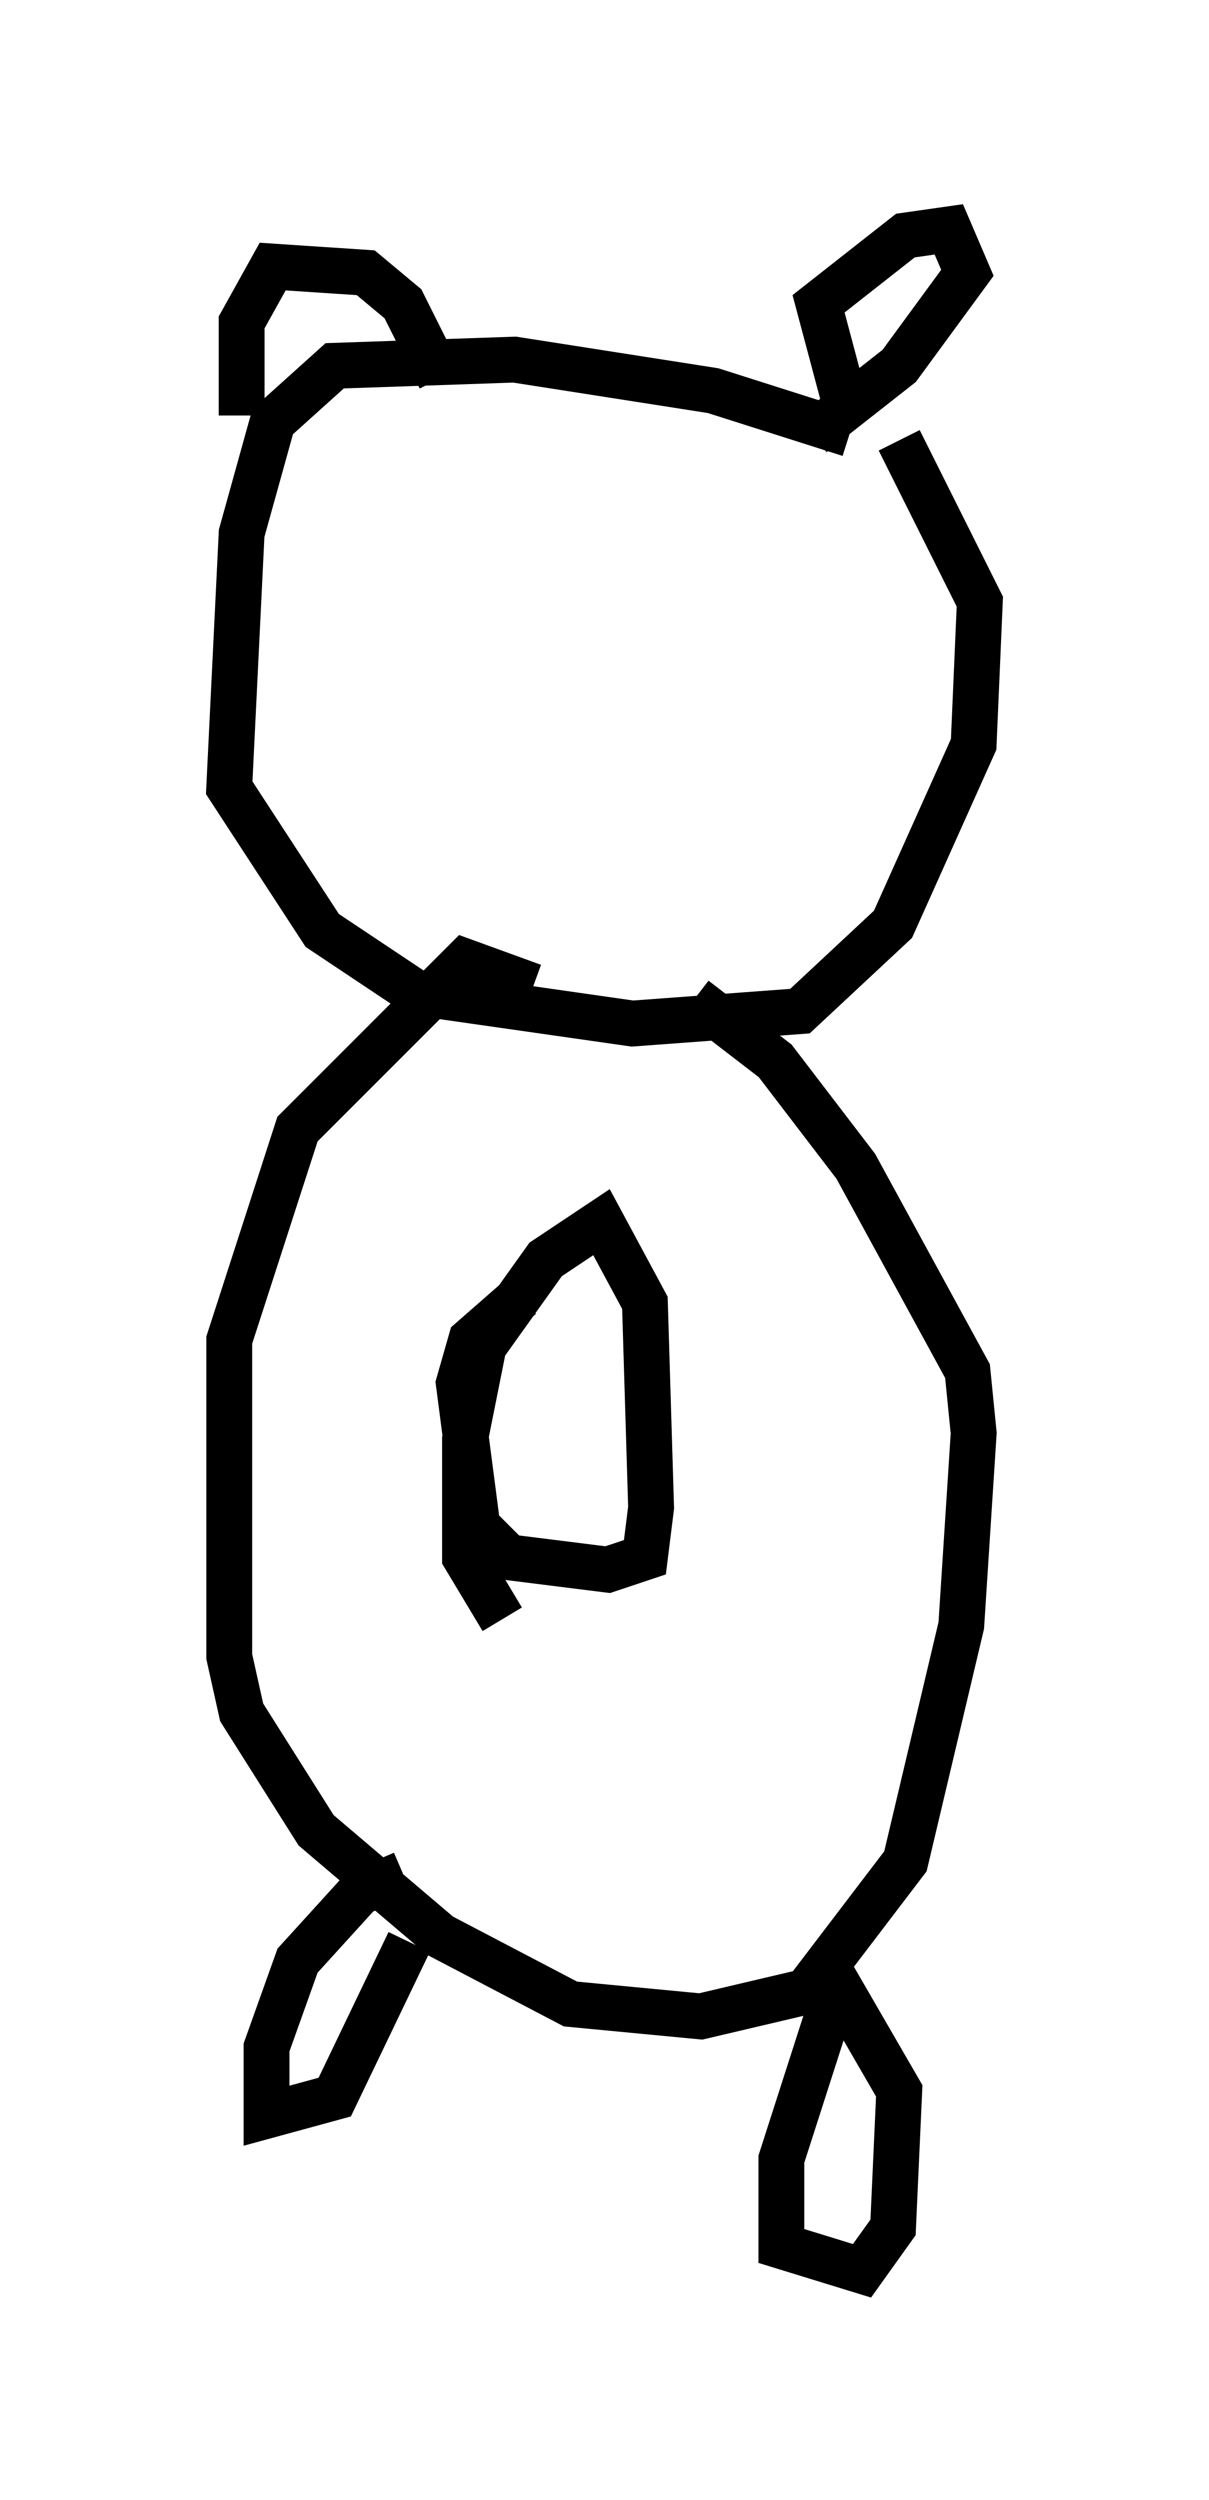 <?xml version="1.0" encoding="utf-8" ?>
<svg baseProfile="full" height="54.519" version="1.1" width="26.373" xmlns="http://www.w3.org/2000/svg" xmlns:ev="http://www.w3.org/2001/xml-events" xmlns:xlink="http://www.w3.org/1999/xlink"><defs /><rect fill="white" height="54.519" width="26.373" x="0" y="0" /><path d="M19.75, 11.225 m-1.218, -1.759 l-2.977, -0.947 -4.33, -0.677 l-3.924, 0.135 -1.353, 1.218 l-0.677, 2.436 -0.271, 5.548 l2.03, 3.112 2.03, 1.353 l4.736, 0.677 3.654, -0.271 l2.03, -1.894 1.759, -3.924 l0.135, -3.112 -1.759, -3.518 m-1.218, -0.947 l-0.541, -2.03 1.894, -1.488 l0.947, -0.135 0.406, 0.947 l-1.488, 2.03 -1.894, 1.488 m-8.119, -1.218 l-0.812, -1.624 -0.812, -0.677 l-2.03, -0.135 -0.677, 1.218 l0.0, 2.03 m6.36, 12.449 l-1.488, -0.541 -3.654, 3.654 l-1.488, 4.601 0.0, 6.901 l0.271, 1.218 1.624, 2.571 l2.706, 2.3 2.842, 1.488 l2.842, 0.271 2.3, -0.541 l2.165, -2.842 1.218, -5.142 l0.271, -4.195 -0.135, -1.353 l-2.436, -4.465 -1.759, -2.3 l-1.759, -1.353 m-6.36, 19.08 l-0.947, 0.406 -1.353, 1.488 l-0.677, 1.894 0.0, 1.488 l1.488, -0.406 1.624, -3.383 m9.337, 0.947 l-1.218, 3.789 0.0, 1.894 l1.759, 0.541 0.677, -0.947 l0.135, -2.977 -1.488, -2.571 m-7.172, -7.713 l-0.812, -1.353 0.0, -2.571 l0.406, -2.03 1.353, -1.894 l1.218, -0.812 0.947, 1.759 l0.135, 4.465 -0.135, 1.083 l-0.812, 0.271 -2.165, -0.271 l-0.677, -0.677 -0.406, -3.112 l0.271, -0.947 1.083, -0.947 " fill="none" stroke="black" stroke-width="1" /></svg>